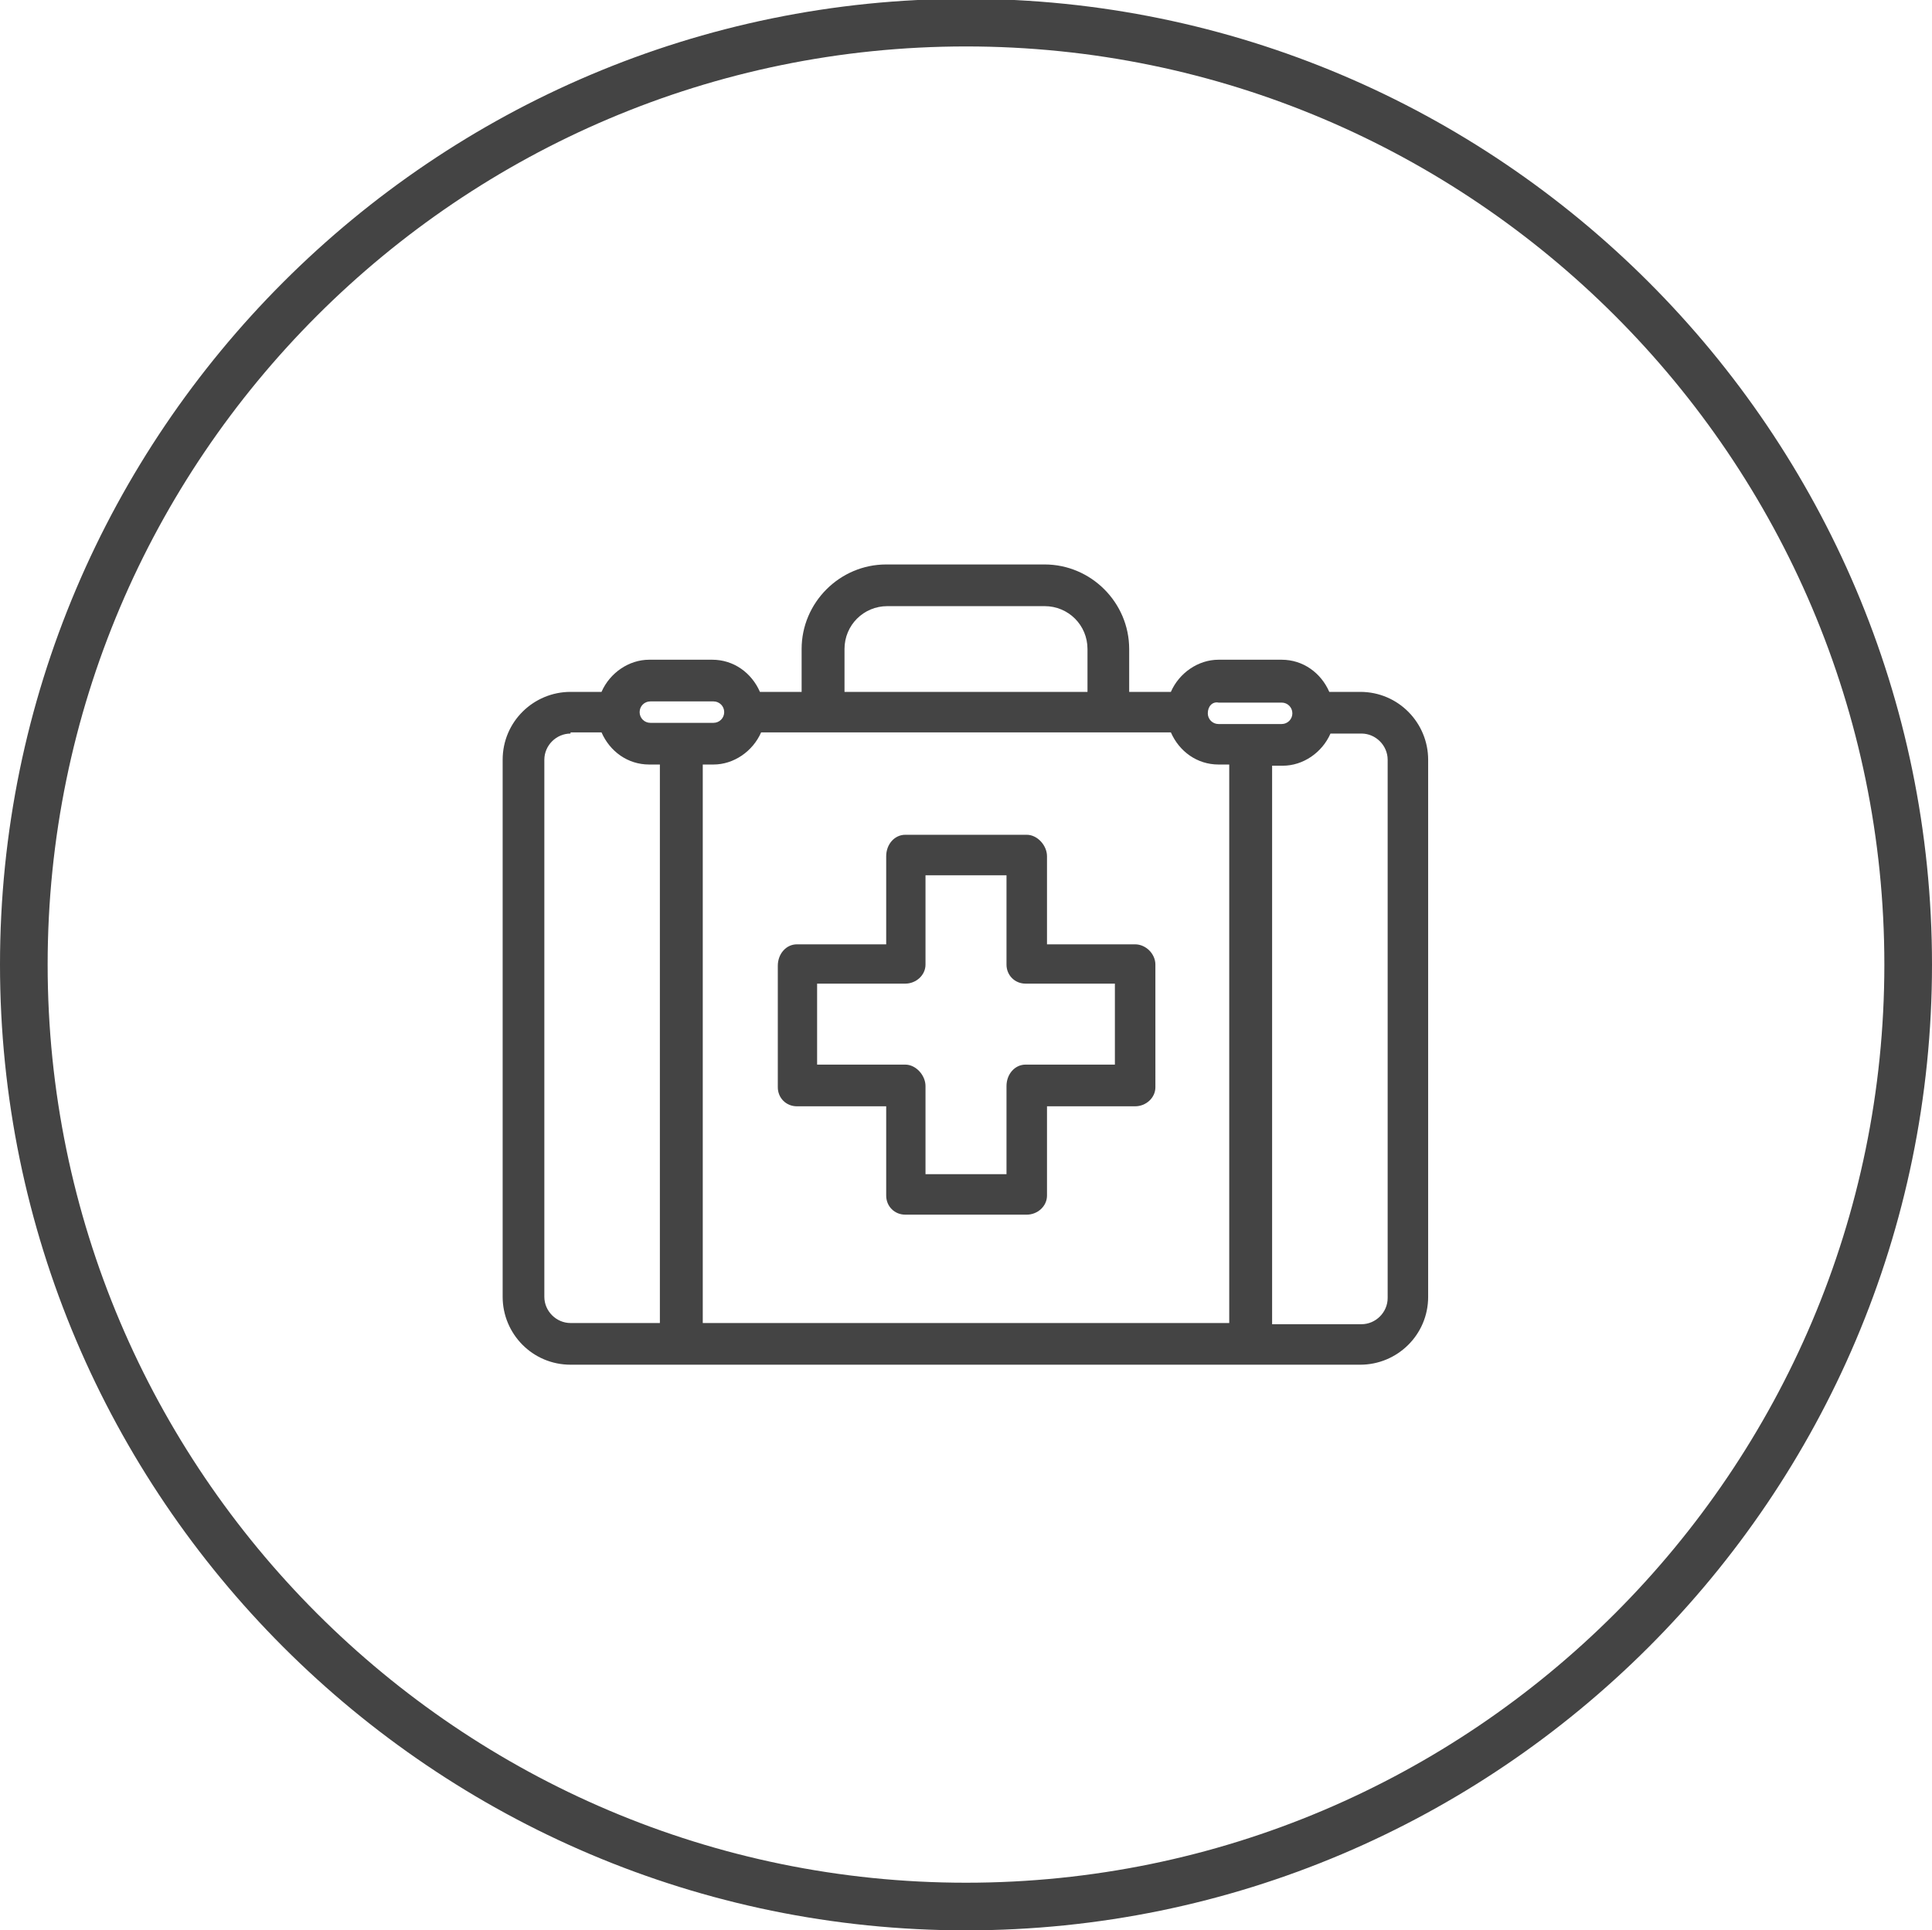 <?xml version="1.0" encoding="utf-8"?>
<!-- Generator: Adobe Illustrator 21.1.0, SVG Export Plug-In . SVG Version: 6.00 Build 0)  -->
<svg version="1.1" id="Layer_1" xmlns="http://www.w3.org/2000/svg" xmlns:xlink="http://www.w3.org/1999/xlink" x="0px" y="0px"
	 viewBox="0 0 162.2 162.1" style="enable-background:new 0 0 162.2 162.1;" xml:space="preserve">
<style type="text/css">
	.st0{fill:#444444;}
</style>
<title>ico-claims</title>
<path class="st0" d="M81.1,162.1C36.4,162.1,0,125.7,0,81S36.4-0.1,81.1-0.1s81.1,36.4,81.1,81.1S125.8,162.1,81.1,162.1z M81.1,3.9
	C38.6,3.9,4,38.5,4,81s34.6,77.1,77.1,77.1s77.1-34.6,77.1-77.1S123.6,3.9,81.1,3.9z"/>
<path class="st0" d="M47.9,114.6c-3.2,0-5.7-2.6-5.7-5.7V63.8c0-3.2,2.6-5.7,5.7-5.7h2.6c0.7-1.6,2.3-2.7,4-2.7h5.3
	c1.8,0,3.3,1.1,4,2.7h3.5v-3.6c0-3.9,3.2-7.1,7.1-7.1h13.3c3.9,0,7.1,3.2,7.1,7.1v3.6h3.5c0.7-1.6,2.3-2.7,4-2.7h5.3
	c1.8,0,3.3,1.1,4,2.7h2.6c3.2,0,5.7,2.6,5.7,5.7v45.1c0,3.2-2.6,5.7-5.7,5.7H47.9z M114.3,111.2c1.2,0,2.2-1,2.2-2.2V63.8
	c0-1.2-1-2.2-2.2-2.2h-2.6c-0.7,1.6-2.3,2.7-4,2.7h-0.9v46.9H114.3z M103.2,111.2V64.2h-0.9c-1.8,0-3.3-1.1-4-2.7H63.9
	c-0.7,1.6-2.3,2.7-4,2.7H59v46.9H103.2z M47.9,61.6c-1.2,0-2.2,1-2.2,2.2v45.1c0,1.2,1,2.2,2.2,2.2h7.5V64.2h-0.9
	c-1.8,0-3.3-1.1-4-2.7H47.9z M101.4,59.9c0,0.5,0.4,0.9,0.9,0.9h5.3c0.5,0,0.9-0.4,0.9-0.9s-0.4-0.9-0.9-0.9h-5.3
	C101.8,58.9,101.4,59.3,101.4,59.9L101.4,59.9z M54.6,58.9c-0.5,0-0.9,0.4-0.9,0.9c0,0.5,0.4,0.9,0.9,0.9h5.3c0.5,0,0.9-0.4,0.9-0.9
	s-0.4-0.9-0.9-0.9H54.6z M91.3,58.1v-3.6c0-2-1.6-3.6-3.6-3.6H74.5c-2,0-3.6,1.6-3.6,3.6v3.6H91.3z"/>
<path class="st0" d="M114.3,58.6h-2.9c-0.5-1.5-2-2.7-3.7-2.7h-5.3c-1.7,0-3.2,1.1-3.7,2.7h-4.4v-4.1c0-3.6-2.9-6.6-6.6-6.6H74.5
	c-3.6,0-6.6,2.9-6.6,6.6v4.1h-4.4c-0.5-1.5-2-2.7-3.7-2.7h-5.3c-1.7,0-3.2,1.1-3.7,2.7h-2.9c-2.9,0-5.2,2.3-5.2,5.2v45.1
	c0,2.9,2.3,5.2,5.2,5.2h66.4c2.9,0,5.2-2.3,5.2-5.2V63.8C119.5,60.9,117.2,58.6,114.3,58.6L114.3,58.6z M102.3,58.4h5.3
	c0.8,0,1.4,0.6,1.4,1.4s-0.6,1.4-1.4,1.4h-5.3c-0.8,0-1.4-0.6-1.4-1.4c0,0,0,0,0,0c0,0,0,0,0,0C100.9,59,101.6,58.4,102.3,58.4
	L102.3,58.4z M59.9,63.7c1.7,0,3.2-1.1,3.7-2.7h35.1c0.5,1.5,2,2.7,3.7,2.7h1.4v47.9H58.5V63.7H59.9z M70.4,54.5
	c0-2.2,1.8-4.1,4.1-4.1h13.3c2.2,0,4.1,1.8,4.1,4.1v4.1H70.4V54.5z M54.6,58.4h5.3c0.8,0,1.4,0.6,1.4,1.4s-0.6,1.4-1.4,1.4h-5.3
	c-0.8,0-1.4-0.6-1.4-1.4c0,0,0,0,0,0s0,0,0,0C53.2,59,53.8,58.4,54.6,58.4L54.6,58.4z M45.2,108.9V63.8c0-1.5,1.2-2.7,2.7-2.7h2.9
	c0.5,1.5,2,2.7,3.7,2.7H56v47.9h-8C46.4,111.7,45.2,110.4,45.2,108.9L45.2,108.9z M117,108.9c0,1.5-1.2,2.7-2.7,2.7h-8V63.7h1.4
	c1.7,0,3.2-1.1,3.7-2.7h2.9c1.5,0,2.7,1.2,2.7,2.7V108.9z M117,108.9"/>
<path class="st0" d="M95.3,79.3h-7.4v-7.4c0-0.9-0.8-1.8-1.7-1.8H76c-0.9,0-1.6,0.8-1.6,1.8v7.4h-7.5c-0.9,0-1.6,0.8-1.6,1.8v10.2
	c0,0.9,0.7,1.6,1.6,1.6h7.5v7.5c0,0.9,0.7,1.6,1.6,1.6h10.2c0.9,0,1.7-0.7,1.7-1.6v-7.5h7.4c0.9,0,1.7-0.7,1.7-1.6V81
	C97,80.1,96.2,79.3,95.3,79.3z M93.6,89.4h-7.5c-0.9,0-1.6,0.8-1.6,1.8v7.4h-6.8v-7.4c0-0.9-0.8-1.8-1.7-1.8h-7.4v-6.8H76
	c0.9,0,1.7-0.7,1.7-1.6v-7.5h6.8V81c0,0.9,0.7,1.6,1.6,1.6h7.5V89.4z"/>
</svg>
